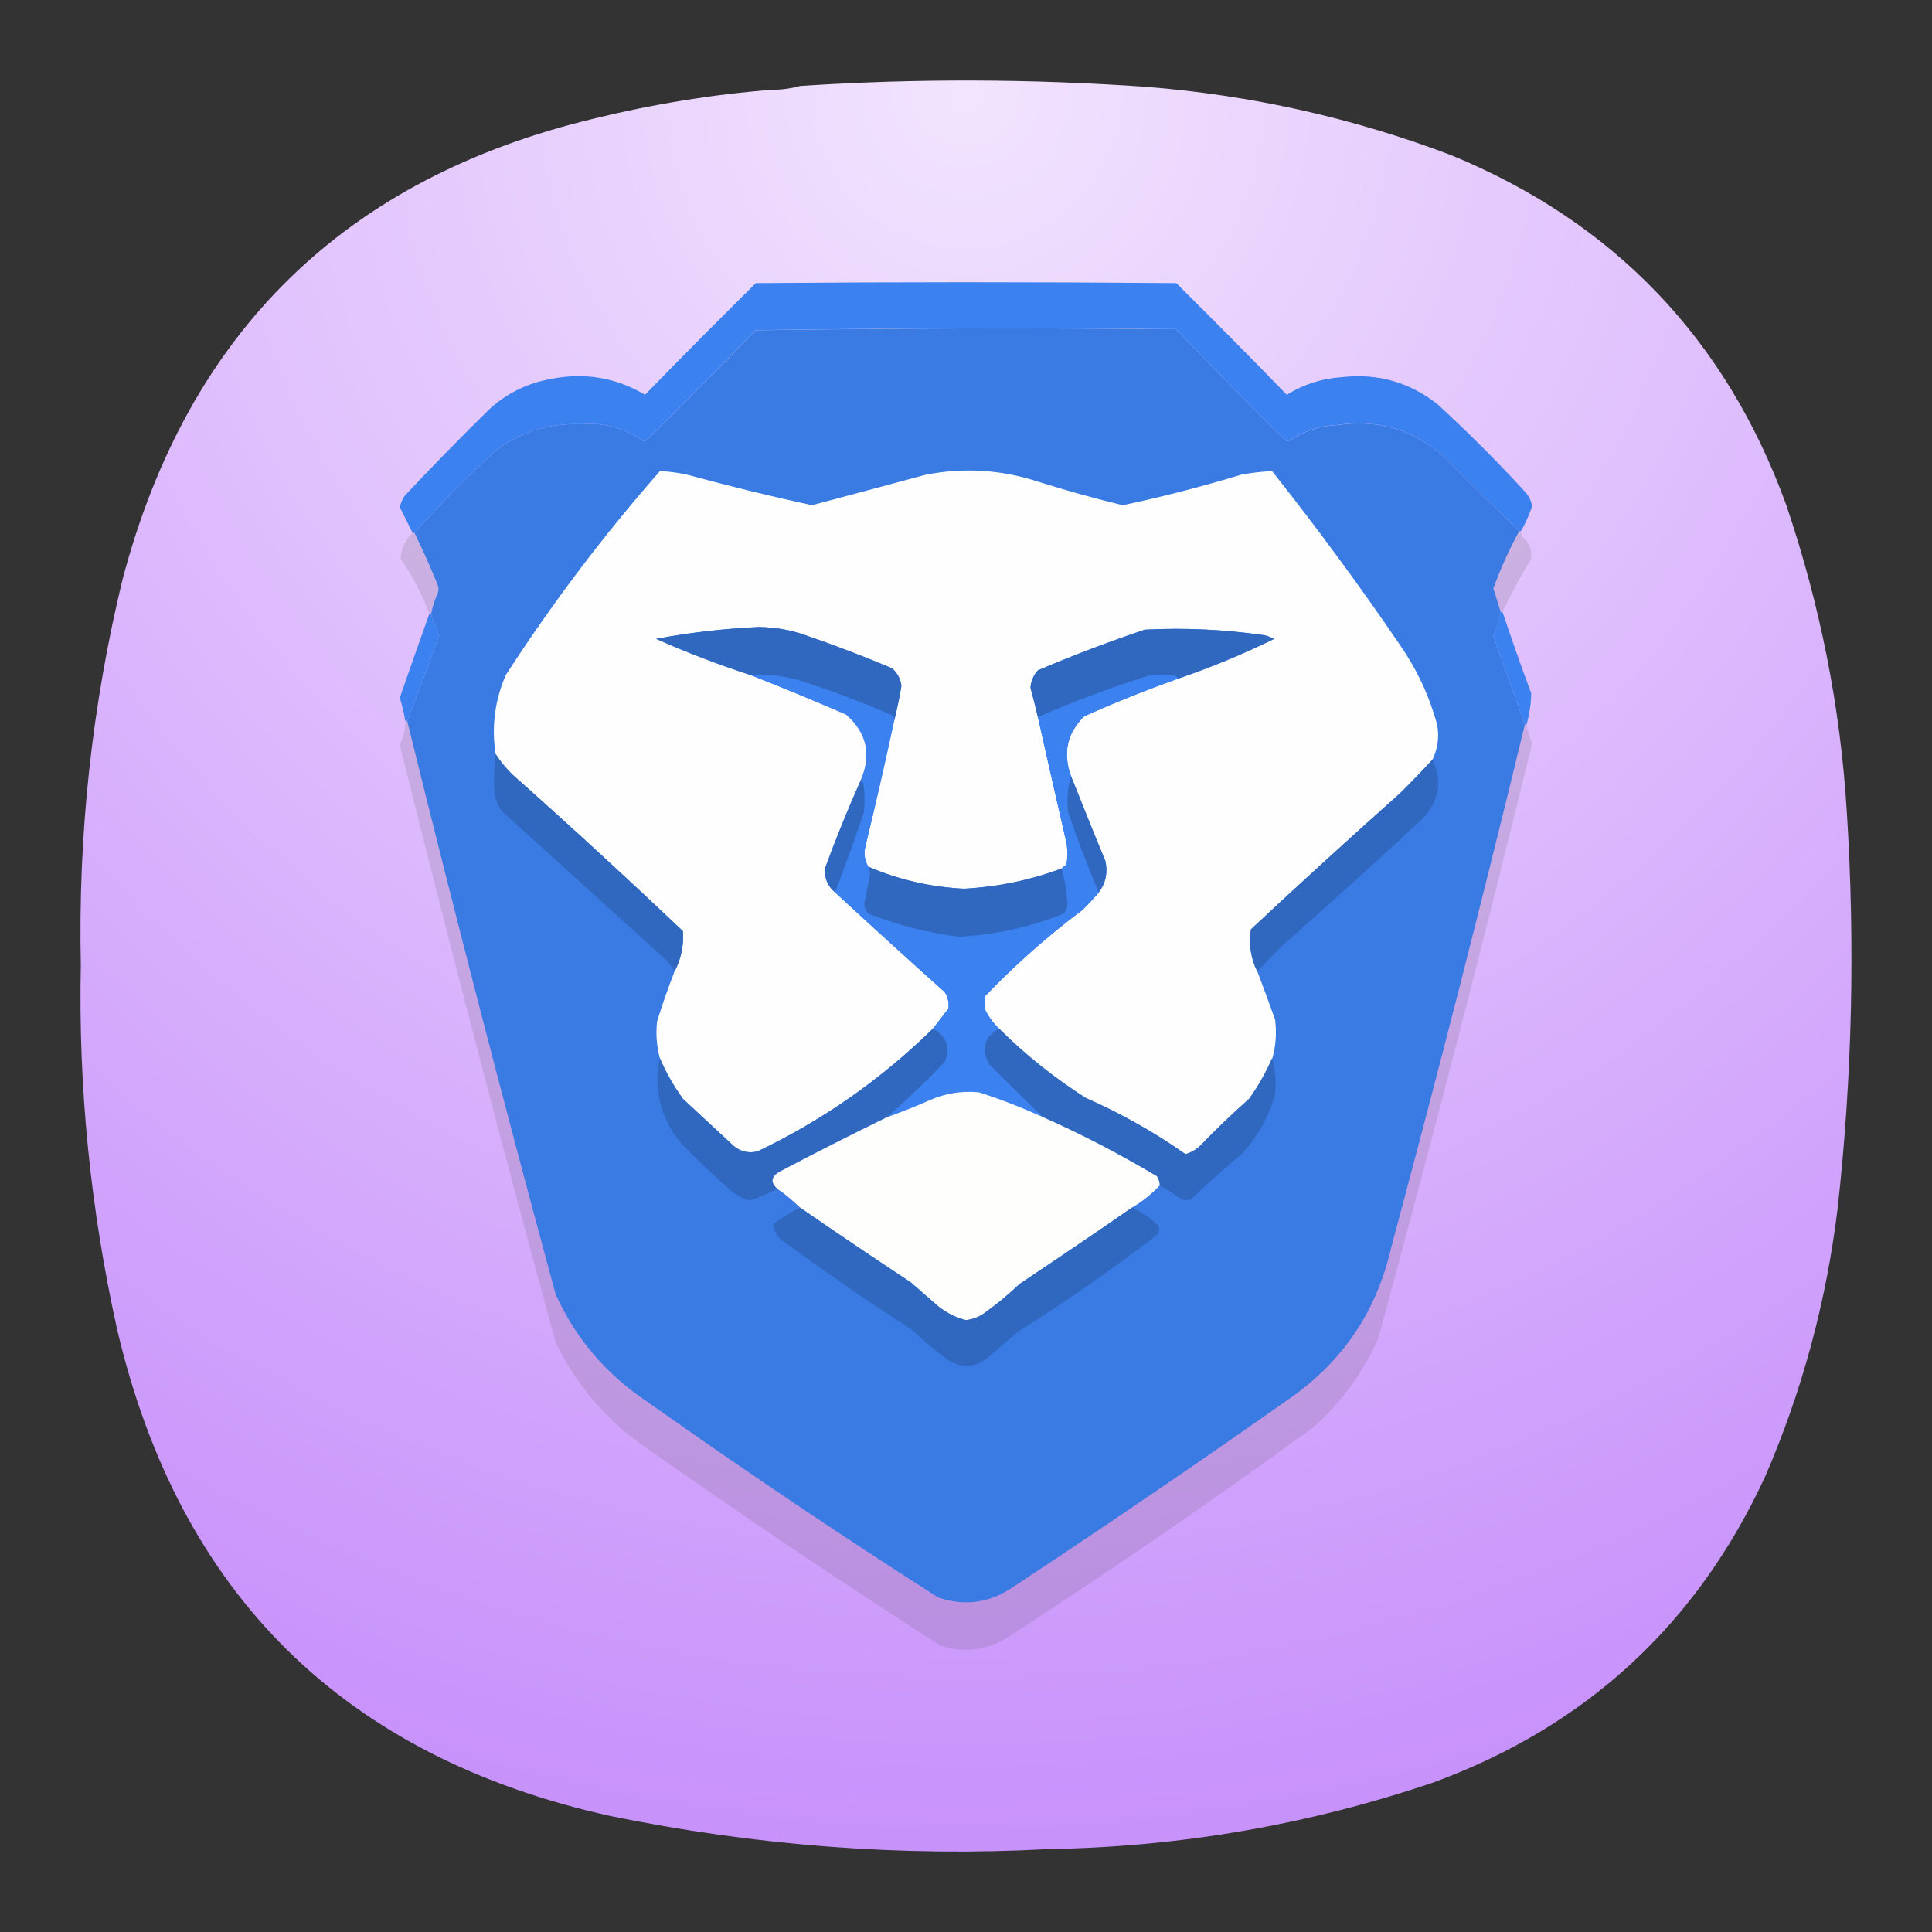 <?xml version="1.0" encoding="UTF-8" standalone="no"?>
<svg
   width="24"
   height="24"
   version="1.1"
   id="svg385"
   sodipodi:docname="brave-dev.svg"
   inkscape:version="1.3 (0e150ed6c4, 2023-07-21)"
   inkscape:export-filename="../../../../../../../../../Imagens/Big Icons/brave-browser-dev.pdf"
   inkscape:export-xdpi="96"
   inkscape:export-ydpi="96"
   xml:space="preserve"
   xmlns:inkscape="http://www.inkscape.org/namespaces/inkscape"
   xmlns:sodipodi="http://sodipodi.sourceforge.net/DTD/sodipodi-0.dtd"
   xmlns:xlink="http://www.w3.org/1999/xlink"
   xmlns="http://www.w3.org/2000/svg"
   xmlns:svg="http://www.w3.org/2000/svg"><rect width="100%" height="100%" fill="#333333" stroke="none"/><defs
     id="defs389"><linearGradient
       inkscape:collect="always"
       id="linearGradient10900"><stop
         style="stop-color:#cb94ff;stop-opacity:0.98;"
         offset="0.736"
         id="stop10896" /><stop
         style="stop-color:#f8f6f8;stop-opacity:1;"
         offset="1"
         id="stop10898" /></linearGradient><radialGradient
       inkscape:collect="always"
       xlink:href="#linearGradient10900"
       id="radialGradient10904"
       cx="511.431"
       cy="511.911"
       fx="511.431"
       fy="511.911"
       r="480.142"
       gradientTransform="matrix(1,0,0,1,0,-0.244)"
       gradientUnits="userSpaceOnUse" /><radialGradient
       inkscape:collect="always"
       xlink:href="#linearGradient10900"
       id="radialGradient14443"
       gradientUnits="userSpaceOnUse"
       gradientTransform="matrix(1,0,0,1,0,-0.244)"
       cx="511.431"
       cy="511.911"
       fx="511.431"
       fy="511.911"
       r="480.142" /><radialGradient
       fx="511.431"
       fy="511.911"
       cx="511.431"
       cy="511.911"
       r="480.142"
       gradientUnits="userSpaceOnUse"
       gradientTransform="matrix(-0.044,0,0,0.044,46.368,1.611)"
       spreadMethod="pad"
       id="radialGradient6"><stop
         style="stop-opacity:0.98;stop-color:#cb94ff"
         offset="0"
         id="stop4" /><stop
         style="stop-opacity:0.98;stop-color:#cb94ff"
         offset="0.736"
         id="stop5" /><stop
         style="stop-opacity:1;stop-color:#f8f6f8"
         offset="1"
         id="stop6" /></radialGradient><radialGradient
       fx="511.431"
       fy="511.911"
       cx="511.431"
       cy="511.911"
       r="480.142"
       gradientUnits="userSpaceOnUse"
       gradientTransform="matrix(-0.023,0,0,0.023,100.717,3.272)"
       spreadMethod="pad"
       id="radialGradient6-1"><stop
         style="stop-opacity:0.98;stop-color:#cb94ff"
         offset="0"
         id="stop4-8" /><stop
         style="stop-opacity:0.98;stop-color:#cb94ff"
         offset="0.736"
         id="stop5-7" /><stop
         style="stop-opacity:1;stop-color:#f8f6f8"
         offset="1"
         id="stop6-9" /></radialGradient><radialGradient
       fx="0"
       fy="0"
       cx="0"
       cy="0"
       r="1"
       gradientUnits="userSpaceOnUse"
       gradientTransform="matrix(0,22,-22,0,12,1)"
       spreadMethod="pad"
       id="radialGradient3666-6"><stop
         style="stop-color:#f3e5ff;stop-opacity:0.996;"
         offset="0"
         id="stop3662-7" /><stop
         style="stop-color:#cb94ff;stop-opacity:0.98;"
         offset="1"
         id="stop3664-5" /></radialGradient></defs><sodipodi:namedview
     id="namedview387"
     pagecolor="#ffffff"
     bordercolor="#000000"
     borderopacity="0.25"
     inkscape:showpageshadow="2"
     inkscape:pageopacity="0.0"
     inkscape:pagecheckerboard="0"
     inkscape:deskcolor="#d1d1d1"
     showgrid="false"
     inkscape:zoom="19.312854"
     inkscape:cx="12.685852"
     inkscape:cy="7.7927374"
     inkscape:window-width="2560"
     inkscape:window-height="998"
     inkscape:window-x="0"
     inkscape:window-y="0"
     inkscape:window-maximized="1"
     inkscape:current-layer="svg385"><inkscape:page
       x="0"
       y="0"
       width="24"
       height="24"
       id="page1"
       margin="0"
       bleed="0" /></sodipodi:namedview><g
     id="g4"
     style="clip-rule:evenodd;fill:url(#radialGradient10904);fill-opacity:1;fill-rule:evenodd;image-rendering:optimizeQuality;shape-rendering:geometricPrecision;text-rendering:geometricPrecision"
     transform="matrix(-0.058,0,0,0.058,-18.175,2.162)"><path
       style="opacity:1;fill:url(#radialGradient14443);fill-opacity:1"
       fill="#fefefe"
       d="m 406.5,36.5 c 5.231,0.056 10.231,-0.611 15,-2 62.67,-4.107 125.337,-3.941 188,0.5 56.817,4.429 111.817,16.762 165,37 88.418,36.418 148.918,99.585 181.5,189.5 18.634,54.135 29.634,109.802 33,167 4.658,71.826 2.992,143.493 -5,215 -5.981,50.26 -18.981,98.594 -39,145 -37.128,80.461 -97.294,135.961 -180.5,166.5 -67.424,22.793 -136.758,34.793 -208,36 -80.135,4.169 -159.468,-1.831 -238,-18 C 173.952,940.785 84.785,852.618 51,708.5 36.663,643.626 30.163,577.959 31.5,511.5 29.9,440.833 37.4,371.166 54,302.5 89.417,167.75 174.917,84.25 310.5,52 c 31.593,-7.728 63.593,-12.894 96,-15.5 z"
       id="path2" /></g><g
     id="g8"
     style="clip-rule:evenodd;fill-rule:evenodd;image-rendering:optimizeQuality;shape-rendering:geometricPrecision;text-rendering:geometricPrecision"
     transform="matrix(-0.058,0,0,0.058,-18.175,2.162)"><path
       style="opacity:1"
       fill="#8e8e8e"
       d="m 421.5,34.5 c -4.769,1.389 -9.769,2.056 -15,2 4.769,-1.389 9.769,-2.056 15,-2 z"
       id="path6" /></g><g
     id="g12"
     style="clip-rule:evenodd;fill:#3c81f0;fill-opacity:1;fill-rule:evenodd;image-rendering:optimizeQuality;shape-rendering:geometricPrecision;text-rendering:geometricPrecision"
     transform="matrix(-0.058,0,0,0.058,-18.175,2.162)"><path
       style="opacity:1;fill:#3c81f0;fill-opacity:1"
       fill="#f06246"
       d="m 811.5,289.5 c -0.333,0 -0.667,0 -1,0 -14.13,-15.963 -29.13,-31.13 -45,-45.5 -13.539,-9.68 -28.705,-14.18 -45.5,-13.5 -11.863,-0.963 -22.696,1.871 -32.5,8.5 -1,0.667 -2,0.667 -3,0 -19.847,-19.68 -39.514,-39.514 -59,-59.5 -75.998,-1.167 -151.998,-1.333 -228,-0.5 -19.305,20.305 -38.971,40.305 -59,60 -1,0.667 -2,0.667 -3,0 -7.608,-4.869 -15.941,-7.536 -25,-8 -22.084,-3.317 -41.417,2.35 -58,17 -13.535,13.702 -27.201,27.202 -41,40.5 -0.333,0 -0.667,0 -1,0 -2.39,-4.283 -4.39,-8.783 -6,-13.5 0.493,-2.819 1.66,-5.319 3.5,-7.5 15.167,-16.5 31,-32.333 47.5,-47.5 15.184,-12.132 32.518,-17.132 52,-15 10.838,0.669 20.838,3.836 30,9.5 19.792,-20.293 39.792,-40.459 60,-60.5 76,-0.667 152,-0.667 228,0 20.208,20.041 40.208,40.207 60,60.5 15.843,-9.307 32.843,-12.141 51,-8.5 12.546,2.229 23.546,7.562 33,16 15.917,15.582 31.417,31.415 46.5,47.5 1.112,1.89 1.946,3.89 2.5,6 -2.342,4.684 -4.675,9.35 -7,14 z"
       id="path10" /></g><g
     id="g16"
     style="clip-rule:evenodd;fill:#397ae3;fill-opacity:1;fill-rule:evenodd;image-rendering:optimizeQuality;shape-rendering:geometricPrecision;text-rendering:geometricPrecision"
     transform="matrix(-0.058,0,0,0.058,-18.175,2.162)"><path
       style="opacity:1;fill:#397ae3;fill-opacity:1"
       fill="#ed5132"
       d="m 810.5,289.5 c -4.444,9.149 -8.611,18.483 -12.5,28 -0.667,1.667 -0.667,3.333 0,5 1.674,3.521 2.84,7.187 3.5,11 -0.67,3.173 -1.836,6.173 -3.5,9 -0.667,1.667 -0.667,3.333 0,5 5.234,14.882 10.734,29.548 16.5,44 -25.63,103.942 -52.463,207.609 -80.5,311 -10.768,23.764 -26.934,42.93 -48.5,57.5 -52.137,36.905 -105.137,72.572 -159,107 -14.738,4.896 -28.404,2.896 -41,-6 -50.882,-33.552 -101.215,-67.885 -151,-103 -27.954,-20.065 -45.787,-46.898 -53.5,-80.5 -25.371,-94.351 -49.537,-189.018 -72.5,-284 5.649,-15.973 11.316,-31.973 17,-48 -1.746,-4.237 -3.08,-8.57 -4,-13 1.323,-4.304 2.656,-8.637 4,-13 -3.896,-10.693 -8.563,-21.026 -14,-31 13.799,-13.298 27.465,-26.798 41,-40.5 16.583,-14.65 35.916,-20.317 58,-17 9.059,0.464 17.392,3.131 25,8 1,0.667 2,0.667 3,0 20.029,-19.695 39.695,-39.695 59,-60 76.002,-0.833 152.002,-0.667 228,0.5 19.486,19.986 39.153,39.82 59,59.5 1,0.667 2,0.667 3,0 9.804,-6.629 20.637,-9.463 32.5,-8.5 16.795,-0.68 31.961,3.82 45.5,13.5 15.87,14.37 30.87,29.537 45,45.5 z"
       id="path14" /></g><g
     id="g20"
     style="clip-rule:evenodd;fill-rule:evenodd;image-rendering:optimizeQuality;shape-rendering:geometricPrecision;text-rendering:geometricPrecision"
     transform="matrix(-0.058,0,0,0.058,-18.175,2.162)"><path
       style="opacity:1"
       fill="#fefefe"
       d="m 766.5,409.5 c -2.568,3.913 -5.568,7.58 -9,11 -31.283,27.781 -62.117,56.114 -92.5,85 -0.598,7.847 0.902,15.18 4.5,22 3.455,8.863 6.621,17.863 9.5,27 0.714,6.764 0.214,13.431 -1.5,20 -3.352,7.694 -7.519,15.027 -12.5,22 -9.167,8.5 -18.333,17 -27.5,25.5 -3.798,3.186 -8.132,4.186 -13,3 -35.418,-16.936 -67.085,-39.103 -95,-66.5 -2.825,-3.637 -5.658,-7.303 -8.5,-11 -0.388,-3.185 0.279,-6.185 2,-9 20.029,-17.866 39.862,-35.866 59.5,-54 4.031,-3.395 5.864,-7.729 5.5,-13 -6.038,-16.3 -12.538,-32.3 -19.5,-48 -5.915,-13.837 -3.248,-25.67 8,-35.5 17.312,-7.485 34.646,-14.652 52,-21.5 17.35,-5.616 34.35,-12.116 51,-19.5 -18.255,-3.427 -36.755,-5.594 -55.5,-6.5 -8.761,0.086 -17.261,1.586 -25.5,4.5 -15.89,5.408 -31.557,11.408 -47,18 -2.853,2.54 -4.52,5.707 -5,9.5 1.102,6.518 2.436,12.851 4,19 4.848,22.718 10.015,45.385 15.5,68 0.987,3.975 0.487,7.641 -1.5,11 -16.596,7.149 -33.929,11.149 -52,12 -18.271,-0.988 -35.938,-4.655 -53,-11 -0.672,-0.767 -1.505,-1.434 -2.5,-2 -0.667,-4 -0.667,-8 0,-12 5.275,-22.658 10.442,-45.325 15.5,-68 1.207,-5.368 2.54,-10.701 4,-16 -0.268,-3.643 -1.601,-6.81 -4,-9.5 -19.022,-8.119 -38.355,-15.452 -58,-22 -21.767,-1.159 -43.434,-0.159 -65,3 -1.746,0.471 -3.413,1.138 -5,2 16.884,8.239 34.217,15.406 52,21.5 17.251,6.141 34.251,12.974 51,20.5 9.275,9.174 11.609,20.007 7,32.5 -6.042,15.273 -12.209,30.607 -18.5,46 -1.423,6.335 -0.256,12.002 3.5,17 2.796,3.297 5.796,6.464 9,9.5 18.765,14.1 36.265,29.6 52.5,46.5 0.667,2.667 0.667,5.333 0,8 -1.947,3.776 -4.447,7.11 -7.5,10 -14.35,14.187 -30.017,26.687 -47,37.5 -19.14,8.397 -37.14,18.563 -54,30.5 -3.027,-0.861 -5.694,-2.361 -8,-4.5 -8.477,-8.809 -17.31,-17.309 -26.5,-25.5 -4.981,-6.973 -9.148,-14.306 -12.5,-22 -1.95,-6.858 -2.45,-13.858 -1.5,-21 3.076,-8.729 6.242,-17.396 9.5,-26 3.624,-7.17 4.791,-14.837 3.5,-23 -26.534,-24.869 -53.367,-49.369 -80.5,-73.5 -6.23,-6.062 -12.23,-12.229 -18,-18.5 -2.837,-6.009 -3.671,-12.343 -2.5,-19 4.25,-15.497 10.916,-29.83 20,-43 22.008,-32.343 45.175,-63.843 69.5,-94.5 5.674,0.19 11.341,0.857 17,2 21.1,6.422 42.433,11.922 64,16.5 15.11,-3.695 30.11,-7.861 45,-12.5 20.335,-6.833 41.002,-8.166 62,-4 20.519,5.507 41.019,11.007 61.5,16.5 22.623,-4.947 45.123,-10.447 67.5,-16.5 4.982,-1.168 9.982,-1.835 15,-2 30.523,34.849 58.356,71.682 83.5,110.5 5.967,13.803 7.8,28.136 5.5,43 z"
       id="path18" /></g><g
     id="g24"
     style="clip-rule:evenodd;fill-rule:evenodd;image-rendering:optimizeQuality;shape-rendering:geometricPrecision;text-rendering:geometricPrecision"
     transform="matrix(-0.058,0,0,0.058,-18.175,2.162)"><path
       style="opacity:1"
       fill="#cdcaca"
       d="m 210.5,288.5 c 0.333,0 0.667,0 1,0 5.437,9.974 10.104,20.307 14,31 -1.344,4.363 -2.677,8.696 -4,13 -0.333,0 -0.667,0 -1,0 -4.645,-9.957 -9.812,-19.624 -15.5,-29 -0.569,-4.869 1.097,-8.869 5,-12 0.483,-0.948 0.649,-1.948 0.5,-3 z"
       id="path22" /></g><g
     id="g28"
     style="clip-rule:evenodd;fill-rule:evenodd;image-rendering:optimizeQuality;shape-rendering:geometricPrecision;text-rendering:geometricPrecision"
     transform="matrix(-0.058,0,0,0.058,-18.175,2.162)"><path
       style="opacity:1"
       fill="#cdcaca"
       d="m 810.5,289.5 c 0.333,0 0.667,0 1,0 4.11,3.88 6.277,8.546 6.5,14 -6.484,9.3 -11.65,19.3 -15.5,30 -0.333,0 -0.667,0 -1,0 -0.66,-3.813 -1.826,-7.479 -3.5,-11 -0.667,-1.667 -0.667,-3.333 0,-5 3.889,-9.517 8.056,-18.851 12.5,-28 z"
       id="path26" /></g><g
     id="g32"
     style="clip-rule:evenodd;fill:#3c81f0;fill-opacity:1;fill-rule:evenodd;image-rendering:optimizeQuality;shape-rendering:geometricPrecision;text-rendering:geometricPrecision"
     transform="matrix(-0.058,0,0,0.058,-18.175,2.162)"><path
       style="opacity:1;fill:#3c81f0;fill-opacity:1"
       fill="#f06549"
       d="m 801.5,333.5 c 0.333,0 0.667,0 1,0 5.425,15.105 10.758,30.272 16,45.5 -1.375,4.092 -2.375,8.259 -3,12.5 -0.333,0 -0.667,0 -1,0 -5.766,-14.452 -11.266,-29.118 -16.5,-44 -0.667,-1.667 -0.667,-3.333 0,-5 1.664,-2.827 2.83,-5.827 3.5,-9 z"
       id="path30" /></g><g
     id="g36"
     style="clip-rule:evenodd;fill:#3c81f0;fill-opacity:1;fill-rule:evenodd;image-rendering:optimizeQuality;shape-rendering:geometricPrecision;text-rendering:geometricPrecision"
     transform="matrix(-0.058,0,0,0.058,-18.175,2.162)"><path
       style="opacity:1;fill:#3c81f0;fill-opacity:1"
       fill="#f06549"
       d="m 220.5,332.5 c 0.333,0 0.667,0 1,0 0.92,4.43 2.254,8.763 4,13 -5.684,16.027 -11.351,32.027 -17,48 -0.333,0 -0.667,0 -1,0 -1.552,-5.586 -2.385,-11.253 -2.5,-17 5.466,-14.591 10.633,-29.258 15.5,-44 z"
       id="path34" /></g><g
     id="g40"
     style="clip-rule:evenodd;fill:#3067bf;fill-opacity:1;fill-rule:evenodd;image-rendering:optimizeQuality;shape-rendering:geometricPrecision;text-rendering:geometricPrecision"
     transform="matrix(-0.058,0,0,0.058,-18.175,2.162)"><path
       style="opacity:1;fill:#3067bf;fill-opacity:1"
       fill="#bf432a"
       d="m 472.5,389.5 c -19.467,-8.55 -39.467,-16.05 -60,-22.5 -4.667,-0.667 -9.333,-0.667 -14,0 -0.916,0.278 -1.582,0.778 -2,1.5 -17.783,-6.094 -35.116,-13.261 -52,-21.5 1.587,-0.862 3.254,-1.529 5,-2 21.566,-3.159 43.233,-4.159 65,-3 19.645,6.548 38.978,13.881 58,22 2.399,2.69 3.732,5.857 4,9.5 -1.46,5.299 -2.793,10.632 -4,16 z"
       id="path38" /></g><g
     id="g44"
     style="clip-rule:evenodd;fill:#3067bf;fill-opacity:1;fill-rule:evenodd;image-rendering:optimizeQuality;shape-rendering:geometricPrecision;text-rendering:geometricPrecision"
     transform="matrix(-0.058,0,0,0.058,-18.175,2.162)"><path
       style="opacity:1;fill:#3067bf;fill-opacity:1"
       fill="#be432a"
       d="m 628.5,366.5 c -8.461,-0.381 -16.794,0.453 -25,2.5 -17.671,5.612 -35.004,12.112 -52,19.5 -0.886,0.825 -1.219,1.825 -1,3 -1.564,-6.149 -2.898,-12.482 -4,-19 0.48,-3.793 2.147,-6.96 5,-9.5 15.443,-6.592 31.11,-12.592 47,-18 8.239,-2.914 16.739,-4.414 25.5,-4.5 18.745,0.906 37.245,3.073 55.5,6.5 -16.65,7.384 -33.65,13.884 -51,19.5 z"
       id="path42" /></g><g
     id="g48"
     style="clip-rule:evenodd;fill:#3c81f0;fill-opacity:1;fill-rule:evenodd;image-rendering:optimizeQuality;shape-rendering:geometricPrecision;text-rendering:geometricPrecision"
     transform="matrix(-0.058,0,0,0.058,-18.175,2.162)"><path
       style="opacity:1;fill:#3c81f0;fill-opacity:1"
       fill="#ed5233"
       d="m 472.5,389.5 c -5.058,22.675 -10.225,45.342 -15.5,68 -0.667,4 -0.667,8 0,12 0.995,0.566 1.828,1.233 2.5,2 -1.429,5.908 -2.429,11.908 -3,18 -0.212,2.511 0.455,4.678 2,6.5 18.28,7.369 37.28,11.536 57,12.5 16.862,-2.132 33.196,-6.299 49,-12.5 1.528,-1.648 2.195,-3.648 2,-6 -1.061,-5.141 -2.061,-10.308 -3,-15.5 0.123,-1.425 0.457,-2.758 1,-4 1.987,-3.359 2.487,-7.025 1.5,-11 -5.485,-22.615 -10.652,-45.282 -15.5,-68 -0.219,-1.175 0.114,-2.175 1,-3 16.996,-7.388 34.329,-13.888 52,-19.5 8.206,-2.047 16.539,-2.881 25,-2.5 -17.354,6.848 -34.688,14.015 -52,21.5 -11.248,9.83 -13.915,21.663 -8,35.5 -0.768,0.763 -1.268,1.763 -1.5,3 -0.667,5 -0.667,10 0,15 4.879,14.472 10.045,28.805 15.5,43 -19.638,18.134 -39.471,36.134 -59.5,54 -1.721,2.815 -2.388,5.815 -2,9 2.842,3.697 5.675,7.363 8.5,11 -7.55,4.093 -9.716,10.093 -6.5,18 10.093,10.597 20.593,20.597 31.5,30 -8.083,-2.863 -16.083,-6.03 -24,-9.5 -8.343,-3.588 -17.009,-4.921 -26,-4 -11.965,3.82 -23.632,8.32 -35,13.5 9.581,-9.074 19.414,-18.74 29.5,-29 4.525,-8.141 2.691,-14.474 -5.5,-19 3.053,-2.89 5.553,-6.224 7.5,-10 0.667,-2.667 0.667,-5.333 0,-8 -16.235,-16.9 -33.735,-32.4 -52.5,-46.5 -3.204,-3.036 -6.204,-6.203 -9,-9.5 5.984,-14.114 11.484,-28.447 16.5,-43 0.872,-6.794 0.372,-13.461 -1.5,-20 4.609,-12.493 2.275,-23.326 -7,-32.5 -16.749,-7.526 -33.749,-14.359 -51,-20.5 0.418,-0.722 1.084,-1.222 2,-1.5 4.667,-0.667 9.333,-0.667 14,0 20.533,6.45 40.533,13.95 60,22.5 z"
       id="path46" /></g><g
     id="g52"
     style="clip-rule:evenodd;fill-rule:evenodd;image-rendering:optimizeQuality;shape-rendering:geometricPrecision;text-rendering:geometricPrecision"
     transform="matrix(-0.058,0,0,0.058,-18.175,2.162)"><path
       style="opacity:1"
       fill="#cdcaca"
       d="m 814.5,391.5 c 0.333,0 0.667,0 1,0 -0.033,4.568 0.967,8.901 3,13 -26.972,108.377 -55.138,216.377 -84.5,324 -10.786,22.453 -26.286,40.953 -46.5,55.5 -53.181,37.509 -107.181,73.842 -162,109 -12.624,4.186 -24.624,2.853 -36,-4 -56.376,-36.518 -111.709,-74.518 -166,-114 -15.377,-13.593 -27.21,-29.76 -35.5,-48.5 -29.23,-107.25 -57.063,-214.916 -83.5,-323 1.407,-3.221 2.407,-6.555 3,-10 0.333,0 0.667,0 1,0 22.963,94.982 47.129,189.649 72.5,284 7.713,33.602 25.546,60.435 53.5,80.5 49.785,35.115 100.118,69.448 151,103 12.596,8.896 26.262,10.896 41,6 53.863,-34.428 106.863,-70.095 159,-107 21.566,-14.57 37.732,-33.736 48.5,-57.5 28.037,-103.391 54.87,-207.058 80.5,-311 z"
       id="path50" /></g><g
     id="g56"
     style="clip-rule:evenodd;fill:#3067bf;fill-opacity:1;fill-rule:evenodd;image-rendering:optimizeQuality;shape-rendering:geometricPrecision;text-rendering:geometricPrecision"
     transform="matrix(-0.058,0,0,0.058,-18.175,2.162)"><path
       style="opacity:1;fill:#3067bf;fill-opacity:1"
       fill="#be4229"
       d="m 766.5,409.5 c 0.915,7.315 1.082,14.648 0.5,22 -0.759,3.285 -2.092,6.285 -4,9 -28.833,26.167 -57.667,52.333 -86.5,78.5 -2.947,2.436 -5.28,5.269 -7,8.5 -3.598,-6.82 -5.098,-14.153 -4.5,-22 30.383,-28.886 61.217,-57.219 92.5,-85 3.432,-3.42 6.432,-7.087 9,-11 z"
       id="path54" /></g><g
     id="g60"
     style="clip-rule:evenodd;fill:#3067bf;fill-opacity:1;fill-rule:evenodd;image-rendering:optimizeQuality;shape-rendering:geometricPrecision;text-rendering:geometricPrecision"
     transform="matrix(-0.058,0,0,0.058,-18.175,2.162)"><path
       style="opacity:1;fill:#3067bf;fill-opacity:1"
       fill="#be4229"
       d="m 258.5,412.5 c 5.77,6.271 11.77,12.438 18,18.5 27.133,24.131 53.966,48.631 80.5,73.5 1.291,8.163 0.124,15.83 -3.5,23 -4.797,-5.298 -9.797,-10.465 -15,-15.5 -25.132,-22.13 -49.966,-44.63 -74.5,-67.5 -8.966,-9.505 -10.799,-20.171 -5.5,-32 z"
       id="path58" /></g><g
     id="g64"
     style="clip-rule:evenodd;fill:#3067bf;fill-opacity:1;fill-rule:evenodd;image-rendering:optimizeQuality;shape-rendering:geometricPrecision;text-rendering:geometricPrecision"
     transform="matrix(-0.058,0,0,0.058,-18.175,2.162)"><path
       style="opacity:1;fill:#3067bf;fill-opacity:1"
       fill="#bf442b"
       d="m 454.5,421.5 c 1.872,6.539 2.372,13.206 1.5,20 -5.016,14.553 -10.516,28.886 -16.5,43 -3.756,-4.998 -4.923,-10.665 -3.5,-17 6.291,-15.393 12.458,-30.727 18.5,-46 z"
       id="path62" /></g><g
     id="g68"
     style="clip-rule:evenodd;fill:#3067bf;fill-opacity:1;fill-rule:evenodd;image-rendering:optimizeQuality;shape-rendering:geometricPrecision;text-rendering:geometricPrecision"
     transform="matrix(-0.058,0,0,0.058,-18.175,2.162)"><path
       style="opacity:1;fill:#3067bf;fill-opacity:1"
       fill="#bf452c"
       d="m 568.5,423.5 c 6.962,15.7 13.462,31.7 19.5,48 0.364,5.271 -1.469,9.605 -5.5,13 -5.455,-14.195 -10.621,-28.528 -15.5,-43 -0.667,-5 -0.667,-10 0,-15 0.232,-1.237 0.732,-2.237 1.5,-3 z"
       id="path66" /></g><g
     id="g72"
     style="clip-rule:evenodd;fill:#3067bf;fill-opacity:1;fill-rule:evenodd;image-rendering:optimizeQuality;shape-rendering:geometricPrecision;text-rendering:geometricPrecision"
     transform="matrix(-0.058,0,0,0.058,-18.175,2.162)"><path
       style="opacity:1;fill:#3067bf;fill-opacity:1"
       fill="#be4229"
       d="m 564.5,470.5 c -0.543,1.242 -0.877,2.575 -1,4 0.939,5.192 1.939,10.359 3,15.5 0.195,2.352 -0.472,4.352 -2,6 -15.804,6.201 -32.138,10.368 -49,12.5 -19.72,-0.964 -38.72,-5.131 -57,-12.5 -1.545,-1.822 -2.212,-3.989 -2,-6.5 0.571,-6.092 1.571,-12.092 3,-18 17.062,6.345 34.729,10.012 53,11 18.071,-0.851 35.404,-4.851 52,-12 z"
       id="path70" /></g><g
     id="g76"
     style="clip-rule:evenodd;fill:#3067bf;fill-opacity:1;fill-rule:evenodd;image-rendering:optimizeQuality;shape-rendering:geometricPrecision;text-rendering:geometricPrecision"
     transform="matrix(-0.058,0,0,0.058,-18.175,2.162)"><path
       style="opacity:1;fill:#3067bf;fill-opacity:1"
       fill="#be4229"
       d="m 529.5,558.5 c 27.915,27.397 59.582,49.564 95,66.5 4.868,1.186 9.202,0.186 13,-3 9.167,-8.5 18.333,-17 27.5,-25.5 4.981,-6.973 9.148,-14.306 12.5,-22 3.478,17.084 -0.356,32.417 -11.5,46 -8.197,8.531 -16.697,16.698 -25.5,24.5 -2.728,2.392 -5.728,4.392 -9,6 -1.667,0.667 -3.333,0.667 -5,0 -4.355,-1.846 -8.688,-3.679 -13,-5.5 4.111,-3.534 3.778,-6.701 -1,-9.5 -19.27,-10.134 -38.603,-19.968 -58,-29.5 -10.907,-9.403 -21.407,-19.403 -31.5,-30 -3.216,-7.907 -1.05,-13.907 6.5,-18 z"
       id="path74" /></g><g
     id="g80"
     style="clip-rule:evenodd;fill:#3067bf;fill-opacity:1;fill-rule:evenodd;image-rendering:optimizeQuality;shape-rendering:geometricPrecision;text-rendering:geometricPrecision"
     transform="matrix(-0.058,0,0,0.058,-18.175,2.162)"><path
       style="opacity:1;fill:#3067bf;fill-opacity:1"
       fill="#be4229"
       d="m 493.5,558.5 c 8.191,4.526 10.025,10.859 5.5,19 -10.086,10.26 -19.919,19.926 -29.5,29 -21.084,9.459 -41.584,20.126 -61.5,32 -1.009,1.525 -1.509,3.192 -1.5,5 -4.098,2.249 -8.098,4.749 -12,7.5 -1.667,0.667 -3.333,0.667 -5,0 -8.869,-8.538 -18.036,-16.704 -27.5,-24.5 -8.501,-9.19 -14.501,-19.857 -18,-32 -0.871,-6.815 -0.371,-13.482 1.5,-20 3.352,7.694 7.519,15.027 12.5,22 9.19,8.191 18.023,16.691 26.5,25.5 2.306,2.139 4.973,3.639 8,4.5 16.86,-11.937 34.86,-22.103 54,-30.5 16.983,-10.813 32.65,-23.313 47,-37.5 z"
       id="path78" /></g><g
     id="g84"
     style="clip-rule:evenodd;fill-rule:evenodd;image-rendering:optimizeQuality;shape-rendering:geometricPrecision;text-rendering:geometricPrecision"
     transform="matrix(-0.058,0,0,0.058,-18.175,2.162)"><path
       style="opacity:1"
       fill="#fefefd"
       d="m 554.5,606.5 c 19.397,9.532 38.73,19.366 58,29.5 4.778,2.799 5.111,5.966 1,9.5 -4.317,2.986 -8.317,6.32 -12,10 -19.828,13.644 -39.828,27.144 -60,40.5 -5,4.333 -10,8.667 -15,13 -4.463,3.565 -9.463,6.065 -15,7.5 -4.12,-0.428 -7.787,-1.928 -11,-4.5 -6.292,-4.623 -12.292,-9.623 -18,-15 -20.488,-13.663 -40.821,-27.497 -61,-41.5 -5.626,-3.301 -10.626,-7.301 -15,-12 -0.009,-1.808 0.491,-3.475 1.5,-5 19.916,-11.874 40.416,-22.541 61.5,-32 11.368,-5.18 23.035,-9.68 35,-13.5 8.991,-0.921 17.657,0.412 26,4 7.917,3.47 15.917,6.637 24,9.5 z"
       id="path82" /></g><g
     id="g88"
     style="clip-rule:evenodd;fill:#3067bf;fill-opacity:1;fill-rule:evenodd;image-rendering:optimizeQuality;shape-rendering:geometricPrecision;text-rendering:geometricPrecision"
     transform="matrix(-0.058,0,0,0.058,-18.175,2.162)"><path
       style="opacity:1;fill:#3067bf;fill-opacity:1"
       fill="#be4128"
       d="m 421.5,655.5 c 20.179,14.003 40.512,27.837 61,41.5 5.708,5.377 11.708,10.377 18,15 3.213,2.572 6.88,4.072 11,4.5 5.537,-1.435 10.537,-3.935 15,-7.5 5,-4.333 10,-8.667 15,-13 20.172,-13.356 40.172,-26.856 60,-40.5 5.057,2.613 9.89,5.613 14.5,9 -0.251,3.331 -1.751,6.164 -4.5,8.5 -23.144,17.074 -46.811,33.407 -71,49 -6.04,5.709 -12.374,11.043 -19,16 -8.146,5.075 -15.813,4.409 -23,-2 -5,-4.333 -10,-8.667 -15,-13 -25.994,-16.331 -51.161,-33.831 -75.5,-52.5 -1.187,-1.544 -1.52,-3.211 -1,-5 4.291,-4.22 9.124,-7.553 14.5,-10 z"
       id="path86" /></g><g
     id="g1"
     inkscape:groupmode="layer"
     inkscape:label="1"
     transform="translate(74)" /><path
     d="m 9.593,1.115 c 0.12,0 0.235,-0.016 0.344,-0.047 1.437,-0.095 2.875,-0.089 4.308,0.011 1.301,0.104 2.561,0.385 3.781,0.848 2.025,0.833 3.411,2.281 4.161,4.339 0.421,1.24 0.676,2.516 0.755,3.823 0.104,1.647 0.068,3.287 -0.115,4.928 -0.14,1.151 -0.437,2.255 -0.896,3.317 -0.849,1.844 -2.229,3.115 -4.135,3.812 -1.543,0.521 -3.131,0.797 -4.767,0.824 -1.833,0.099 -3.651,-0.043 -5.452,-0.412 -3.308,-0.735 -5.355,-2.755 -6.125,-6.057 -0.328,-1.484 -0.48,-2.989 -0.448,-4.511 C 0.969,10.375 1.14,8.776 1.521,7.203 2.333,4.12 4.292,2.208 7.396,1.469 8.12,1.292 8.854,1.172 9.593,1.115 Z"
     style="fill:url(#radialGradient3666-6);fill-rule:evenodd;stroke:none;stroke-width:1.333;stroke-dasharray:none"
     id="path3668" /><path
     id="path8"
     d="m 5.126,6.62 c 0.008,0 0.016,0 0.023,0 C 5.474,6.254 5.818,5.908 6.18,5.579 6.491,5.356 6.839,5.254 7.223,5.27 c 0.272,-0.023 0.52,0.043 0.745,0.194 0.023,0.015 0.045,0.015 0.068,0 0.454,-0.45 0.906,-0.904 1.352,-1.362 1.741,-0.027 3.482,-0.031 5.223,-0.013 0.442,0.467 0.893,0.923 1.35,1.375 0.023,0.015 0.047,0.015 0.07,0 0.174,-0.113 0.365,-0.174 0.573,-0.184 0.505,-0.076 0.948,0.055 1.328,0.389 0.311,0.315 0.624,0.624 0.939,0.929 0.008,0 0.016,0 0.023,0 0.056,-0.098 0.102,-0.202 0.139,-0.309 C 19.021,6.224 18.995,6.166 18.952,6.117 18.606,5.739 18.242,5.376 17.865,5.028 17.517,4.75 17.119,4.635 16.672,4.685 16.425,4.701 16.196,4.773 15.985,4.904 15.533,4.437 15.074,3.976 14.612,3.517 c -1.741,-0.015 -3.482,-0.015 -5.223,0 C 8.926,3.976 8.467,4.437 8.013,4.904 7.651,4.689 7.26,4.625 6.845,4.707 6.556,4.759 6.305,4.881 6.088,5.075 5.724,5.432 5.37,5.794 5.024,6.162 4.997,6.205 4.979,6.252 4.966,6.299 5.02,6.407 5.073,6.514 5.126,6.62 Z"
     style="fill:#3c81f0;fill-opacity:1;fill-rule:evenodd;stroke:none;stroke-width:1.333" /><path
     id="path9"
     d="M 5.149,6.62 C 5.251,6.829 5.347,7.044 5.435,7.261 c 0.016,0.039 0.016,0.078 0,0.115 -0.037,0.082 -0.063,0.166 -0.08,0.251 0.017,0.074 0.043,0.141 0.08,0.207 0.016,0.039 0.016,0.075 0,0.114 -0.119,0.342 -0.246,0.677 -0.377,1.007 0.587,2.382 1.201,4.755 1.844,7.123 0.247,0.544 0.618,0.982 1.111,1.316 1.195,0.845 2.408,1.664 3.642,2.451 0.337,0.113 0.651,0.065 0.939,-0.137 1.166,-0.769 2.32,-1.555 3.46,-2.359 0.641,-0.458 1.05,-1.074 1.226,-1.844 0.581,-2.161 1.136,-4.327 1.662,-6.503 -0.129,-0.366 -0.26,-0.732 -0.391,-1.098 0.041,-0.098 0.072,-0.196 0.092,-0.299 -0.031,-0.098 -0.06,-0.199 -0.092,-0.296 0.09,-0.246 0.196,-0.483 0.321,-0.71 -0.315,-0.305 -0.628,-0.614 -0.939,-0.929 -0.38,-0.334 -0.822,-0.465 -1.328,-0.389 -0.208,0.01 -0.399,0.071 -0.573,0.184 -0.023,0.015 -0.047,0.015 -0.07,0 -0.458,-0.452 -0.908,-0.908 -1.35,-1.375 -1.741,-0.018 -3.482,-0.014 -5.223,0.013 -0.446,0.458 -0.898,0.912 -1.352,1.362 -0.023,0.015 -0.045,0.015 -0.068,0 C 7.743,5.313 7.495,5.247 7.223,5.27 6.839,5.254 6.491,5.356 6.18,5.579 5.818,5.908 5.474,6.254 5.149,6.62 Z"
     style="fill:#397ae3;fill-opacity:1;fill-rule:evenodd;stroke:none;stroke-width:1.333" /><path
     id="path10-6"
     d="m 6.157,9.368 c 0.059,0.09 0.127,0.174 0.206,0.252 0.716,0.636 1.422,1.285 2.12,1.946 0.013,0.18 -0.023,0.348 -0.104,0.503 -0.08,0.204 -0.151,0.409 -0.217,0.62 -0.016,0.153 -0.006,0.307 0.035,0.456 0.076,0.178 0.172,0.346 0.287,0.505 0.209,0.194 0.42,0.389 0.628,0.583 0.088,0.074 0.186,0.096 0.299,0.07 0.812,-0.389 1.536,-0.896 2.177,-1.524 0.063,-0.082 0.129,-0.166 0.194,-0.251 0.008,-0.072 -0.006,-0.141 -0.047,-0.205 -0.458,-0.409 -0.912,-0.822 -1.362,-1.238 -0.092,-0.078 -0.133,-0.176 -0.125,-0.297 0.137,-0.374 0.287,-0.741 0.446,-1.098 C 10.829,9.372 10.767,9.1 10.509,8.875 10.114,8.705 9.718,8.539 9.319,8.384 8.922,8.255 8.533,8.106 8.15,7.936 8.57,7.858 8.993,7.809 9.423,7.789 c 0.201,0.002 0.395,0.035 0.583,0.102 0.365,0.125 0.722,0.262 1.076,0.411 0.065,0.06 0.104,0.131 0.115,0.219 -0.025,0.149 -0.056,0.295 -0.09,0.434 -0.113,0.522 -0.231,1.04 -0.356,1.557 -0.023,0.092 -0.01,0.176 0.035,0.254 0.38,0.164 0.777,0.254 1.191,0.274 0.42,-0.023 0.822,-0.106 1.214,-0.252 0.016,-0.018 0.035,-0.032 0.057,-0.047 0.016,-0.09 0.016,-0.182 0,-0.274 -0.121,-0.52 -0.237,-1.037 -0.354,-1.557 -0.029,-0.123 -0.059,-0.245 -0.092,-0.366 0.006,-0.084 0.037,-0.156 0.092,-0.217 0.436,-0.186 0.878,-0.354 1.328,-0.505 0.499,-0.026 0.997,-0.002 1.49,0.07 0.041,0.01 0.078,0.027 0.115,0.045 -0.387,0.19 -0.784,0.354 -1.191,0.493 -0.395,0.141 -0.786,0.297 -1.168,0.469 -0.213,0.211 -0.266,0.458 -0.162,0.745 0.139,0.35 0.28,0.702 0.426,1.054 0.032,0.145 0.004,0.274 -0.082,0.389 -0.064,0.075 -0.133,0.149 -0.205,0.219 -0.43,0.321 -0.831,0.677 -1.203,1.064 -0.016,0.061 -0.016,0.123 0,0.182 0.045,0.088 0.102,0.163 0.172,0.229 0.327,0.325 0.688,0.612 1.076,0.86 0.438,0.192 0.851,0.425 1.238,0.698 0.07,-0.018 0.129,-0.053 0.182,-0.103 0.194,-0.202 0.397,-0.397 0.608,-0.583 0.115,-0.159 0.208,-0.327 0.287,-0.505 0.045,-0.155 0.055,-0.317 0.035,-0.481 -0.071,-0.198 -0.143,-0.397 -0.219,-0.595 -0.082,-0.164 -0.108,-0.34 -0.08,-0.526 0.608,-0.569 1.224,-1.129 1.843,-1.682 C 17.526,9.722 17.663,9.581 17.795,9.436 17.861,9.299 17.88,9.153 17.853,9.002 17.755,8.646 17.603,8.319 17.395,8.018 16.891,7.277 16.359,6.555 15.803,5.853 c -0.131,0.004 -0.26,0.021 -0.389,0.045 C 14.929,6.045 14.44,6.172 13.947,6.276 13.601,6.193 13.257,6.096 12.916,5.99 12.449,5.834 11.976,5.804 11.496,5.898 11.025,6.025 10.556,6.152 10.086,6.276 9.568,6.164 9.053,6.037 8.541,5.898 8.427,5.872 8.312,5.857 8.197,5.853 7.497,6.651 6.859,7.494 6.284,8.384 6.147,8.699 6.104,9.029 6.157,9.368 Z"
     style="fill:#fefefe;fill-opacity:1;fill-rule:evenodd;stroke:none;stroke-width:1.333" /><path
     id="path11"
     d="m 18.894,6.598 c -0.006,0 -0.014,0 -0.023,0 -0.125,0.227 -0.231,0.465 -0.321,0.71 0.032,0.098 0.061,0.199 0.092,0.296 0.008,0 0.016,0 0.023,0 0.106,-0.227 0.225,-0.448 0.356,-0.663 0.013,-0.113 -0.025,-0.205 -0.114,-0.277 -0.01,-0.02 -0.015,-0.043 -0.013,-0.068 z"
     style="fill:#4d4d4d;fill-opacity:0.15;fill-rule:evenodd;stroke:none;stroke-width:1.333" /><path
     id="path12"
     d="m 5.149,6.62 c -0.006,0 -0.014,0 -0.023,0 -0.094,0.088 -0.143,0.196 -0.149,0.322 0.149,0.213 0.268,0.442 0.356,0.685 0.008,0 0.014,0 0.022,0 0.017,-0.086 0.043,-0.17 0.08,-0.251 0.016,-0.037 0.016,-0.076 0,-0.115 C 5.347,7.044 5.251,6.829 5.149,6.62 Z"
     style="fill:#4d4d4d;fill-opacity:0.15;fill-rule:evenodd;stroke:none;stroke-width:1.333" /><path
     id="path13"
     d="m 5.355,7.627 c -0.008,0 -0.014,0 -0.022,0 -0.125,0.346 -0.246,0.694 -0.367,1.043 0.031,0.092 0.053,0.189 0.068,0.284 0.008,0 0.016,0 0.025,0 0.131,-0.329 0.258,-0.665 0.377,-1.007 0.016,-0.039 0.016,-0.075 0,-0.114 -0.037,-0.065 -0.063,-0.133 -0.08,-0.207 z"
     style="fill:#3c81f0;fill-opacity:1;fill-rule:evenodd;stroke:none;stroke-width:1.333" /><path
     id="path14-0"
     d="m 18.665,7.604 c -0.006,0 -0.015,0 -0.023,0 -0.02,0.103 -0.051,0.201 -0.092,0.299 0.131,0.366 0.262,0.732 0.391,1.098 0.008,0 0.014,0 0.023,0 0.035,-0.129 0.055,-0.258 0.057,-0.389 -0.125,-0.336 -0.243,-0.671 -0.356,-1.009 z"
     style="fill:#3c81f0;fill-opacity:1;fill-rule:evenodd;stroke:none;stroke-width:1.333" /><path
     id="path15"
     d="m 12.893,8.91 c 0.446,-0.196 0.905,-0.368 1.375,-0.515 0.106,-0.014 0.213,-0.014 0.32,0 0.022,0.006 0.037,0.018 0.047,0.035 0.408,-0.139 0.804,-0.303 1.191,-0.493 -0.037,-0.018 -0.074,-0.035 -0.115,-0.045 -0.493,-0.072 -0.991,-0.096 -1.49,-0.07 -0.45,0.151 -0.892,0.32 -1.328,0.505 -0.055,0.061 -0.086,0.133 -0.092,0.217 0.033,0.121 0.063,0.244 0.092,0.366 z"
     style="fill:#3067bf;fill-opacity:1;fill-rule:evenodd;stroke:none;stroke-width:1.333" /><path
     id="path16"
     d="m 9.319,8.384 c 0.194,-0.01 0.384,0.01 0.573,0.057 0.405,0.127 0.802,0.276 1.191,0.446 0.02,0.019 0.029,0.041 0.025,0.068 0.035,-0.139 0.065,-0.284 0.09,-0.434 -0.01,-0.088 -0.049,-0.159 -0.115,-0.219 C 10.728,8.153 10.37,8.016 10.006,7.891 9.818,7.823 9.624,7.791 9.423,7.789 8.993,7.809 8.57,7.858 8.15,7.936 8.533,8.106 8.922,8.255 9.319,8.384 Z"
     style="fill:#3067bf;fill-opacity:1;fill-rule:evenodd;stroke:none;stroke-width:1.333" /><path
     id="path17"
     d="m 12.893,8.91 c 0.117,0.52 0.233,1.038 0.354,1.557 0.016,0.092 0.016,0.184 0,0.274 -0.023,0.014 -0.041,0.028 -0.057,0.047 0.032,0.135 0.057,0.272 0.069,0.412 0.004,0.057 -0.01,0.108 -0.045,0.149 -0.419,0.168 -0.855,0.264 -1.307,0.287 -0.384,-0.049 -0.759,-0.146 -1.121,-0.287 -0.035,-0.039 -0.051,-0.084 -0.047,-0.137 0.025,-0.119 0.047,-0.237 0.07,-0.356 -0.002,-0.032 -0.01,-0.063 -0.023,-0.09 -0.045,-0.078 -0.058,-0.161 -0.035,-0.254 0.125,-0.518 0.244,-1.036 0.356,-1.557 0.004,-0.026 -0.004,-0.049 -0.025,-0.068 C 10.694,8.717 10.297,8.568 9.892,8.441 9.703,8.394 9.513,8.374 9.319,8.384 c 0.399,0.155 0.796,0.321 1.191,0.491 0.258,0.225 0.32,0.497 0.184,0.815 0.018,0.016 0.029,0.039 0.035,0.068 0.015,0.114 0.015,0.229 0,0.344 -0.113,0.332 -0.231,0.659 -0.356,0.984 0.45,0.415 0.904,0.829 1.362,1.238 0.041,0.063 0.056,0.133 0.047,0.205 -0.065,0.086 -0.131,0.17 -0.194,0.251 0.172,0.094 0.221,0.232 0.147,0.413 -0.231,0.241 -0.47,0.471 -0.72,0.688 0.184,-0.065 0.368,-0.139 0.548,-0.219 0.192,-0.082 0.391,-0.113 0.598,-0.092 0.274,0.088 0.54,0.192 0.8,0.311 -0.219,-0.209 -0.444,-0.43 -0.675,-0.665 -0.102,-0.186 -0.061,-0.332 0.127,-0.436 -0.07,-0.065 -0.127,-0.141 -0.172,-0.229 -0.016,-0.06 -0.016,-0.121 0,-0.182 0.372,-0.387 0.774,-0.743 1.203,-1.064 0.072,-0.07 0.141,-0.144 0.205,-0.219 -0.137,-0.323 -0.262,-0.651 -0.377,-0.984 -0.02,-0.156 -0.01,-0.309 0.032,-0.458 -0.104,-0.287 -0.051,-0.534 0.162,-0.745 0.382,-0.172 0.773,-0.327 1.168,-0.469 -0.01,-0.016 -0.025,-0.028 -0.047,-0.035 -0.107,-0.014 -0.213,-0.014 -0.32,0 -0.47,0.147 -0.929,0.319 -1.375,0.515 z"
     style="fill:#3c81f0;fill-opacity:1;fill-rule:evenodd;stroke:none;stroke-width:1.333" /><path
     id="path18-6"
     d="m 5.059,8.955 c -0.008,0 -0.016,0 -0.025,0 0.002,0.107 -0.02,0.205 -0.068,0.299 0.618,2.482 1.262,4.954 1.936,7.419 0.247,0.513 0.601,0.937 1.066,1.271 1.217,0.859 2.455,1.69 3.71,2.496 0.291,0.096 0.565,0.065 0.827,-0.092 1.291,-0.837 2.558,-1.706 3.802,-2.611 0.352,-0.311 0.624,-0.681 0.814,-1.109 0.669,-2.458 1.308,-4.923 1.913,-7.397 -0.033,-0.074 -0.056,-0.151 -0.07,-0.229 -0.008,0 -0.014,0 -0.023,0 -0.526,2.175 -1.08,4.342 -1.662,6.503 -0.176,0.769 -0.585,1.385 -1.226,1.844 -1.14,0.804 -2.294,1.59 -3.46,2.359 -0.289,0.202 -0.602,0.249 -0.939,0.137 C 10.421,19.057 9.208,18.238 8.013,17.393 7.52,17.06 7.15,16.622 6.902,16.077 6.26,13.71 5.646,11.336 5.059,8.955 Z"
     style="fill:#4d4d4d;fill-opacity:0.15;fill-rule:evenodd;stroke:none;stroke-width:1.333" /><path
     id="path19"
     d="m 6.157,9.368 c -0.02,0.168 -0.025,0.336 -0.013,0.503 0.018,0.076 0.049,0.144 0.092,0.207 0.661,0.599 1.322,1.197 1.983,1.797 0.068,0.057 0.121,0.12 0.16,0.194 0.082,-0.156 0.117,-0.324 0.104,-0.503 C 7.786,10.905 7.08,10.256 6.364,9.62 6.284,9.542 6.217,9.458 6.157,9.368 Z"
     style="fill:#3067bf;fill-opacity:1;fill-rule:evenodd;stroke:none;stroke-width:1.333" /><path
     id="path20"
     d="m 17.795,9.436 c -0.133,0.146 -0.27,0.287 -0.413,0.426 -0.62,0.553 -1.236,1.113 -1.843,1.682 -0.029,0.186 -0.002,0.362 0.08,0.526 0.111,-0.121 0.225,-0.239 0.344,-0.354 0.577,-0.508 1.146,-1.021 1.707,-1.545 0.207,-0.219 0.248,-0.463 0.127,-0.735 z"
     style="fill:#3067bf;fill-opacity:1;fill-rule:evenodd;stroke:none;stroke-width:1.333" /><path
     id="path21"
     d="m 13.304,9.642 c -0.043,0.149 -0.053,0.303 -0.032,0.458 0.115,0.334 0.239,0.661 0.377,0.984 0.086,-0.115 0.114,-0.244 0.082,-0.389 -0.146,-0.352 -0.287,-0.704 -0.426,-1.054 z"
     style="fill:#3067bf;fill-opacity:1;fill-rule:evenodd;stroke:none;stroke-width:1.333" /><path
     id="path22-2"
     d="m 10.694,9.69 c -0.16,0.358 -0.309,0.724 -0.446,1.098 -0.008,0.121 0.033,0.219 0.125,0.297 0.125,-0.325 0.243,-0.653 0.356,-0.984 0.015,-0.115 0.015,-0.229 0,-0.344 -0.006,-0.029 -0.016,-0.051 -0.035,-0.068 z"
     style="fill:#3067bf;fill-opacity:1;fill-rule:evenodd;stroke:none;stroke-width:1.333" /><path
     id="path23"
     d="m 10.786,10.766 c 0.012,0.027 0.02,0.058 0.023,0.09 -0.023,0.119 -0.045,0.237 -0.07,0.356 -0.004,0.053 0.012,0.098 0.047,0.137 0.362,0.141 0.736,0.237 1.121,0.287 0.453,-0.023 0.888,-0.119 1.307,-0.287 0.035,-0.041 0.049,-0.092 0.045,-0.149 -0.012,-0.139 -0.037,-0.277 -0.069,-0.412 -0.391,0.146 -0.794,0.229 -1.214,0.252 -0.413,-0.02 -0.81,-0.111 -1.191,-0.274 z"
     style="fill:#3067bf;fill-opacity:1;fill-rule:evenodd;stroke:none;stroke-width:1.333" /><path
     id="path24"
     d="M 11.588,12.779 C 10.947,13.407 10.223,13.915 9.411,14.303 9.298,14.33 9.2,14.307 9.112,14.234 8.903,14.039 8.693,13.845 8.484,13.651 8.369,13.491 8.273,13.323 8.197,13.145 c -0.08,0.393 0.008,0.743 0.262,1.054 0.189,0.196 0.383,0.383 0.585,0.56 0.062,0.056 0.131,0.103 0.207,0.139 0.037,0.014 0.076,0.014 0.115,0 0.098,-0.043 0.199,-0.086 0.296,-0.127 -0.094,-0.082 -0.086,-0.153 0.023,-0.217 0.442,-0.234 0.886,-0.458 1.33,-0.675 0.25,-0.217 0.489,-0.446 0.72,-0.688 0.074,-0.182 0.025,-0.319 -0.147,-0.413 z"
     style="fill:#3067bf;fill-opacity:1;fill-rule:evenodd;stroke:none;stroke-width:1.333" /><path
     id="path25"
     d="m 12.412,12.779 c -0.188,0.104 -0.229,0.25 -0.127,0.436 0.231,0.235 0.456,0.456 0.675,0.665 0.485,0.215 0.953,0.46 1.41,0.732 0.023,0.035 0.035,0.072 0.035,0.115 0.094,0.051 0.186,0.108 0.274,0.172 0.039,0.014 0.078,0.014 0.115,0 0.205,-0.196 0.413,-0.382 0.63,-0.563 0.194,-0.209 0.332,-0.454 0.413,-0.733 0.018,-0.156 0.008,-0.309 -0.035,-0.458 -0.078,0.178 -0.172,0.346 -0.287,0.505 -0.211,0.186 -0.413,0.381 -0.608,0.583 -0.053,0.049 -0.113,0.084 -0.182,0.103 -0.387,-0.272 -0.8,-0.505 -1.238,-0.698 -0.389,-0.248 -0.749,-0.534 -1.076,-0.86 z"
     style="fill:#3067bf;fill-opacity:1;fill-rule:evenodd;stroke:none;stroke-width:1.333" /><path
     id="path26-6"
     d="m 11.015,13.88 c -0.444,0.217 -0.888,0.442 -1.33,0.675 -0.108,0.063 -0.117,0.135 -0.023,0.217 0.101,0.068 0.19,0.145 0.276,0.229 0.455,0.313 0.911,0.622 1.373,0.927 0.114,0.1 0.229,0.199 0.344,0.299 0.102,0.082 0.217,0.139 0.344,0.172 0.094,-0.01 0.178,-0.045 0.252,-0.104 0.145,-0.104 0.282,-0.219 0.413,-0.344 0.468,-0.313 0.935,-0.628 1.398,-0.95 0.129,-0.075 0.243,-0.168 0.344,-0.274 0,-0.043 -0.013,-0.08 -0.035,-0.115 -0.456,-0.272 -0.925,-0.518 -1.41,-0.732 -0.26,-0.119 -0.526,-0.223 -0.8,-0.311 -0.207,-0.02 -0.405,0.01 -0.598,0.092 -0.18,0.08 -0.364,0.153 -0.548,0.219 z"
     style="fill:#fefefd;fill-opacity:1;fill-rule:evenodd;stroke:none;stroke-width:1.333" /><path
     id="path27"
     d="m 14.062,15.001 c -0.463,0.322 -0.929,0.636 -1.398,0.95 -0.131,0.125 -0.268,0.239 -0.413,0.344 -0.074,0.059 -0.158,0.094 -0.252,0.104 -0.127,-0.032 -0.241,-0.09 -0.344,-0.172 C 11.541,16.127 11.426,16.028 11.312,15.928 10.849,15.623 10.393,15.314 9.938,15.001 c -0.116,0.06 -0.227,0.129 -0.333,0.207 0.006,0.075 0.041,0.141 0.104,0.194 0.53,0.391 1.072,0.765 1.626,1.121 0.137,0.131 0.283,0.254 0.434,0.366 0.186,0.116 0.362,0.102 0.527,-0.045 0.115,-0.101 0.229,-0.199 0.344,-0.299 0.595,-0.372 1.172,-0.774 1.729,-1.201 0.027,-0.035 0.035,-0.074 0.023,-0.115 -0.098,-0.096 -0.208,-0.174 -0.331,-0.229 z"
     style="fill:#3067bf;fill-opacity:1;fill-rule:evenodd;stroke:none;stroke-width:1.333" /></svg>
